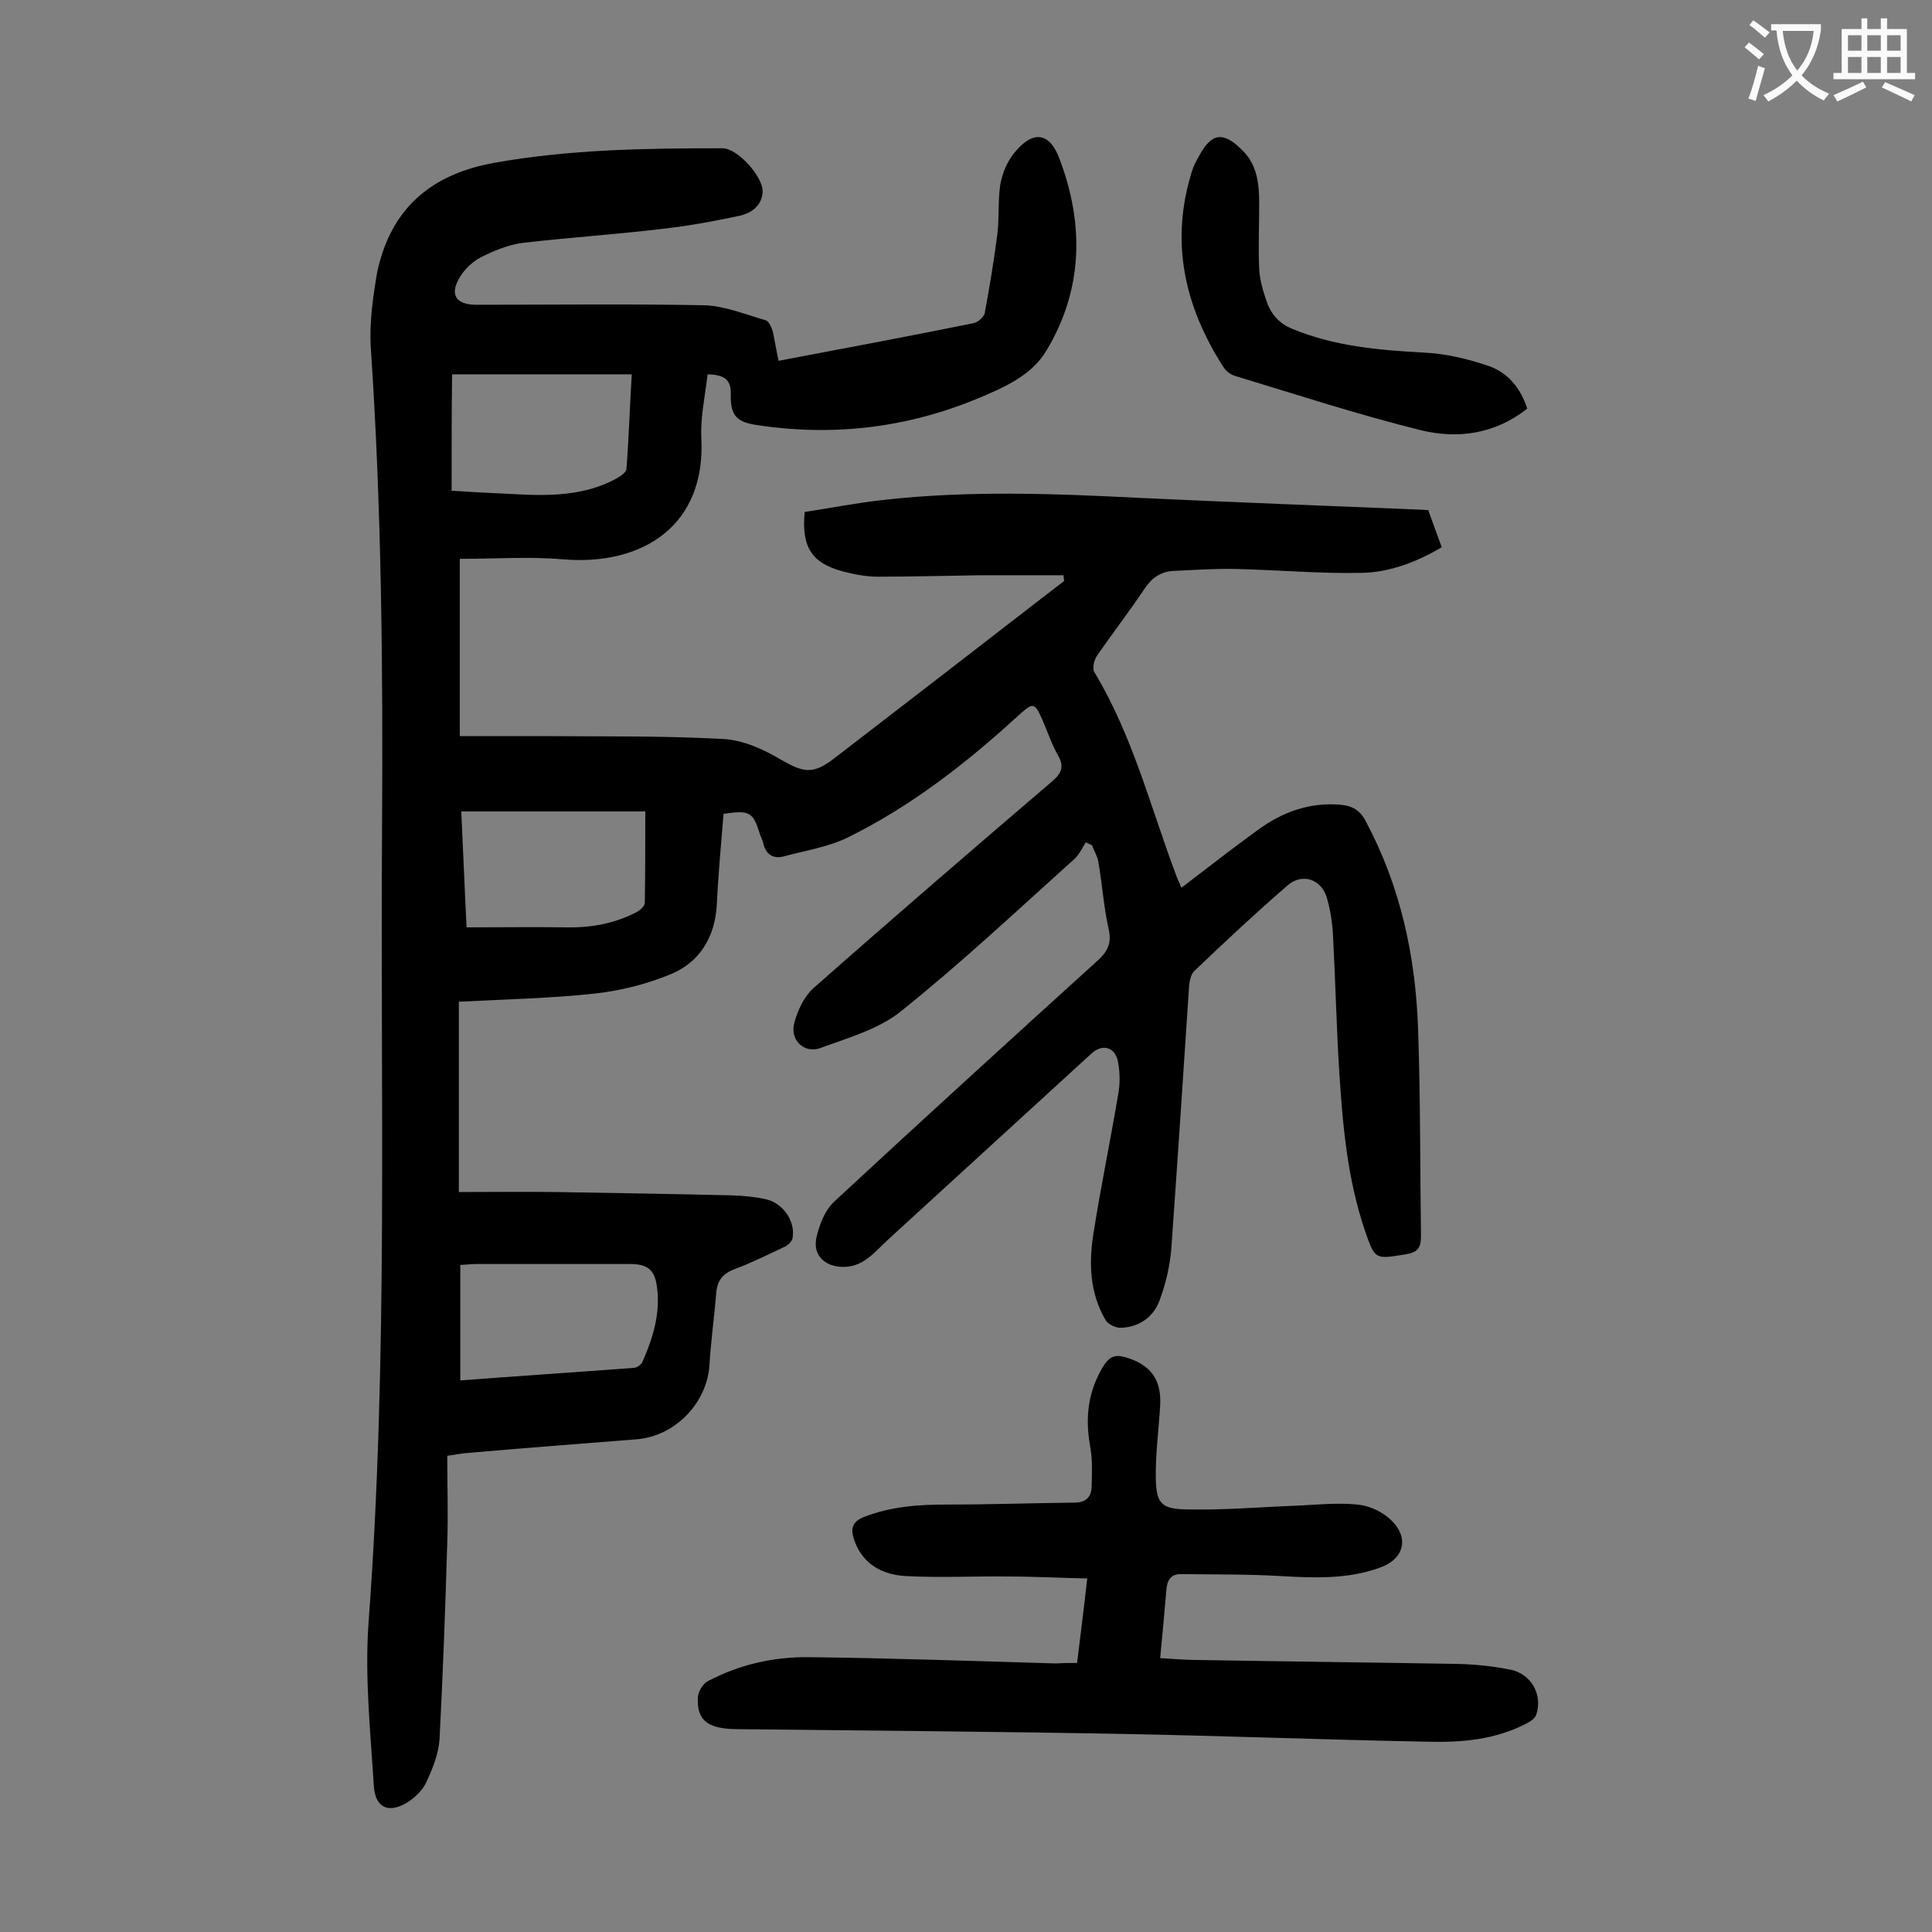 <svg enable-background="new 0 0 400 400" viewBox="0 0 400 400" xmlns="http://www.w3.org/2000/svg"><rect x="0" y="0" width="400" height="400" fill="#808080" stroke="none"/><g fill="#000001"><path d="m161.2 74.7c13.7-2.6 27.1-5.1 40.4-7.8.9-.2 2.2-1.3 2.3-2.2 1-5.4 1.9-10.8 2.6-16.3.4-3.4.1-6.9.6-10.2.4-2.2 1.3-4.5 2.7-6.3 3.9-5 7.5-4.7 9.6 1.1 5.1 13.5 4.8 27-2.7 39.5-3.1 5.3-9 7.8-14.5 10.1-14.6 6-29.8 7.8-45.5 5.4-4.2-.6-5.5-2-5.4-6.3.1-3.2-1.4-4.1-4.8-4.2-.5 4.4-1.5 8.8-1.3 13.1 1 18.2-12.1 26.6-28.7 25.2-6.9-.6-13.8-.1-21.3-.1v36.7h16c12.8.1 25.7-.1 38.5.6 4.2.2 8.5 2.2 12.2 4.4 4.4 2.5 6.4 3 10.7-.3 14.2-10.9 28.4-21.9 42.5-32.8 1.7-1.3 3.5-2.7 5.2-4 0-.4-.1-.8-.1-1.2-5.8 0-11.5 0-17.3 0-7.1.1-14.1.3-21.2.3-2.4 0-4.9-.5-7.2-1.1-6.4-1.7-8.6-5-7.9-12.3 5.3-.8 10.8-1.9 16.4-2.5 17.7-2 35.5-1.3 53.3-.4 19.1.9 38.2 1.6 57.3 2.4.7 0 1.3.1 2.1.1.9 2.5 1.8 5 2.8 7.7-5.1 3-10.7 5.2-16.5 5.3-8.7.2-17.4-.6-26.1-.8-4.3-.1-8.6.2-12.9.4-2.5.1-4.4 1.3-5.9 3.5-3.2 4.8-6.7 9.3-10 14.1-.6.9-1 2.6-.5 3.4 7.9 13.1 11.6 27.9 16.9 42 .3.9.8 1.8 1.1 2.6 5.4-4.1 10.6-8.2 16-12.1 5-3.6 10.5-5.6 16.8-5.1 2.5.2 4.2 1.1 5.4 3.5 7.2 13.5 10.3 28 10.8 43 .5 14.2.4 28.5.6 42.8 0 2.5-.7 3.4-3.2 3.8-6.3 1-6.3 1.2-8.4-4.9-3.6-10.6-4.6-21.6-5.3-32.6-.6-9.4-.8-18.8-1.3-28.2-.1-2.6-.5-5.3-1.2-7.8-1-4.1-5.1-5.6-8.2-2.9-6.6 5.7-13 11.7-19.3 17.7-.7.6-1 2-1.1 3-1.2 18.2-2.4 36.4-3.7 54.6-.3 3.5-1.1 7-2.3 10.3-1.2 3.6-4.1 5.8-8 6-1.1.1-2.8-.7-3.3-1.6-3.3-5.6-3.5-11.8-2.5-18 1.5-9.6 3.5-19.1 5.1-28.7.4-2.1.4-4.4 0-6.6-.5-3.2-3.2-4-5.5-1.9-14.1 12.9-28.2 25.8-42.3 38.7-2.6 2.4-4.9 5.5-9.1 5.5-3.7 0-6.3-2.3-5.6-5.9.6-2.8 1.8-5.9 3.8-7.7 17.9-16.6 36-33.1 54.1-49.5 2.3-2 3.4-3.8 2.6-7-1-4.5-1.3-9.2-2.1-13.8-.2-1.2-.9-2.2-1.3-3.4-.4-.2-.9-.4-1.3-.6-.7 1.1-1.3 2.4-2.2 3.3-11.9 10.7-23.6 21.7-36.1 31.7-4.6 3.7-11 5.5-16.7 7.6-3.4 1.2-6.4-1.8-5.3-5.4.7-2.5 2-5.3 3.9-7 16.3-14.4 32.8-28.6 49.4-42.8 2-1.7 2.6-3.1 1.2-5.5-1.3-2.3-2.1-4.8-3.2-7.3-1.6-3.6-1.9-3.6-4.8-1-10.8 9.9-22.3 18.9-35.5 25.4-4.1 2-8.8 2.7-13.2 3.9-2.2.6-3.8-.4-4.3-2.8-.1-.6-.5-1.2-.7-1.9-1.4-4.5-2.1-4.9-7.5-4.1-.5 6.2-1.1 12.6-1.4 18.9-.4 6.6-3.5 11.7-9.3 14.2-5 2.1-10.5 3.5-15.9 4.1-9.2 1-18.5 1.2-28.2 1.7v39.4c6.6 0 13.4-.1 20.2 0 12.3.2 24.5.4 36.8.7 2.2.1 4.4.3 6.6.8 3.5.8 6.1 4.5 5.5 8-.1.7-1 1.6-1.8 1.9-3.4 1.6-6.8 3.3-10.3 4.6-2.4.9-3.5 2.4-3.7 4.8-.4 4.9-1.1 9.9-1.4 14.8-.4 8-7.1 15-15.2 15.6-11.6.9-23.1 1.8-34.7 2.8-1.4.1-2.8.4-4.4.6 0 6.1.2 12.1 0 18-.4 13.6-.9 27.2-1.6 40.7-.2 3-1.4 6-2.7 8.8-.7 1.6-2.2 3.1-3.7 4.1-4 2.6-6.9 1.4-7.2-3.2-.7-11.2-1.9-22.6-1.1-33.8 4.1-54.9 2.4-109.8 2.8-164.8.2-33-.1-65.9-2.3-98.8-.4-5.3.4-10.8 1.3-16.1 2.9-13.4 11.4-20.3 24.3-22.6 15.7-2.8 31.4-3 47.2-3 3.1 0 8.3 5.8 8.3 8.9-.1 3.1-2.5 4.6-4.9 5.1-5.6 1.2-11.2 2.2-16.9 2.8-9.3 1.1-18.7 1.7-28 2.8-2.9.4-5.8 1.6-8.4 2.9-1.8.9-3.5 2.5-4.5 4.2-2.2 3.6-.8 5.7 3.4 5.7 15.7 0 31.4-.2 47.1.1 4.3.1 8.6 1.9 12.8 3.1.7.2 1.2 1.4 1.5 2.3.4 1.9.7 3.8 1.2 6.1zm-65.9 211.1c11.9-.9 23.9-1.7 35.9-2.6.6 0 1.5-.6 1.8-1.2 2.2-5 3.8-10.2 3-15.7-.5-3.5-2-4.6-5.6-4.6-10.5 0-21 0-31.5 0-1.1 0-2.1.1-3.6.2zm.2-117.8c.4 8.2.7 16.2 1.1 24 7.2 0 14-.1 20.7 0 5.1.1 9.9-.8 14.4-3.1.8-.4 1.8-1.3 1.8-2 .1-6.3.1-12.5.1-18.9-12.9 0-25.2 0-38.1 0zm-2-66.4c4.5.3 8.7.5 12.9.7 7.2.4 14.4.4 21-3.1.9-.5 2.2-1.3 2.3-2.1.5-6.5.7-13.1 1.1-19.6-12.8 0-25.1 0-37.2 0-.1 8.1-.1 15.9-.1 24.1z"/><path d="m223 344.3c.7-5.8 1.4-11.2 2.1-17.5-5.6-.1-10.9-.4-16.2-.4-7.2-.1-14.3.3-21.5-.1-4.8-.3-8.9-2.5-10.6-7.6-.7-2.2-.4-3.6 2-4.6 5.6-2.2 11.3-2.6 17.2-2.6 8.8 0 17.7-.3 26.5-.4 2.2 0 3.4-1.1 3.5-3.1.1-2.8.2-5.8-.3-8.6-1.1-6-.4-11.6 2.9-16.8 1.2-1.8 2.4-2.2 4.4-1.6 5.2 1.5 7.5 4.6 7.2 10-.3 5.1-1 10.1-.9 15.2.1 4.9 1.1 6.2 6.1 6.3 7.9.2 15.8-.5 23.7-.8 4-.2 7.9-.6 11.9-.2 2.2.2 4.6 1.2 6.3 2.6 4.6 3.7 3.8 8.6-1.7 10.5-6.7 2.4-13.6 2.1-20.6 1.7-6.8-.4-13.6-.3-20.5-.4-2.1 0-2.8 1.2-3 3.1-.4 4.6-.8 9.2-1.3 14.3 3 .2 5.9.4 8.8.4 17.7.3 35.4.5 53 .8 3.6.1 7.3.5 10.8 1.2 4.2.9 6.6 5.1 5.3 9.2-.2.8-1.2 1.5-2 1.9-6.5 3.4-13.5 4-20.6 3.8-20.9-.4-41.7-1.2-62.6-1.6-26.8-.5-53.7-.7-80.6-1-5.9-.1-8.1-1.9-7.8-6.7.1-1.1 1-2.7 2-3.2 6.6-3.5 13.7-5.1 21.1-5 17 .2 34 .8 51 1.3 1.6-.1 2.8-.1 4.4-.1z"/><path d="m316.2 84.6c-6.7 5.3-14.4 6.3-21.9 4.5-13-3.2-25.8-7.4-38.7-11.3-.9-.3-1.8-1-2.3-1.8-8.1-12.6-11.1-26-6.5-40.6.3-1 .8-2 1.4-3 2.6-4.9 5-5.3 9-1.3 3.1 3 3.5 7 3.5 11 0 4.5-.2 9 0 13.5.1 2.2.7 4.3 1.4 6.4.9 2.8 2.5 4.9 5.5 6.1 8.7 3.6 17.9 4.4 27.2 4.9 4.5.2 9.1 1.3 13.5 2.8 3.9 1.4 6.5 4.5 7.9 8.8z"/></g><path d="m362.1 8.8c1.1.8 2.1 1.6 3.1 2.4l-1 1.1c-1.3-1.1-2.3-2-3-2.5zm1.9 4.8c.5.2.9.4 1.4.5-.6 2.3-1.3 4.5-1.9 6.8l-1.5-.5c.8-2.1 1.4-4.3 2-6.8zm-1-9.4c1.3.9 2.4 1.8 3.4 2.5l-1 1.1c-1.4-1.2-2.4-2.1-3.2-2.6zm3.7 2.2v-1.4h10.3v1.2c-.5 3.6-1.8 6.8-4 9.4 1.5 1.6 3.4 2.8 5.7 3.8-.3.4-.7.8-1.1 1.4-2.3-1.1-4.1-2.5-5.6-4.1-1.6 1.6-3.6 3.1-5.9 4.3-.3-.5-.7-.9-1-1.3 2.4-1.1 4.4-2.5 6-4.1-1.9-2.5-3-5.6-3.3-9.3h-1.1zm8.8 0h-6.4c.3 3.3 1.3 6 3 8.2 2-2.3 3.1-5.1 3.4-8.2z" fill="#fafafb"/><path d="m385.3 3.8h1.3v2.2h2.8v-2.2h1.3v2.2h4.1v9.1h1.7v1.3h-16.9v-1.3h1.7v-9.1h4.1v-2.2zm.4 13.1.7 1.2c-1.8.9-3.8 1.9-6 2.9-.2-.4-.5-.8-.8-1.3 2.3-1 4.3-1.9 6.1-2.8zm-3.1-6.4h2.8v-3.2h-2.8zm0 4.6h2.8v-3.3h-2.8zm4-4.6h2.8v-3.2h-2.8zm0 4.6h2.8v-3.3h-2.8zm3.7 1.9c2.1.9 4.1 1.8 6.1 2.7l-.7 1.3c-2.2-1.1-4.2-2-6.1-2.9zm3.2-9.7h-2.8v3.2h2.8zm-2.8 7.8h2.8v-3.3h-2.8z" fill="#fafafb"/></svg>